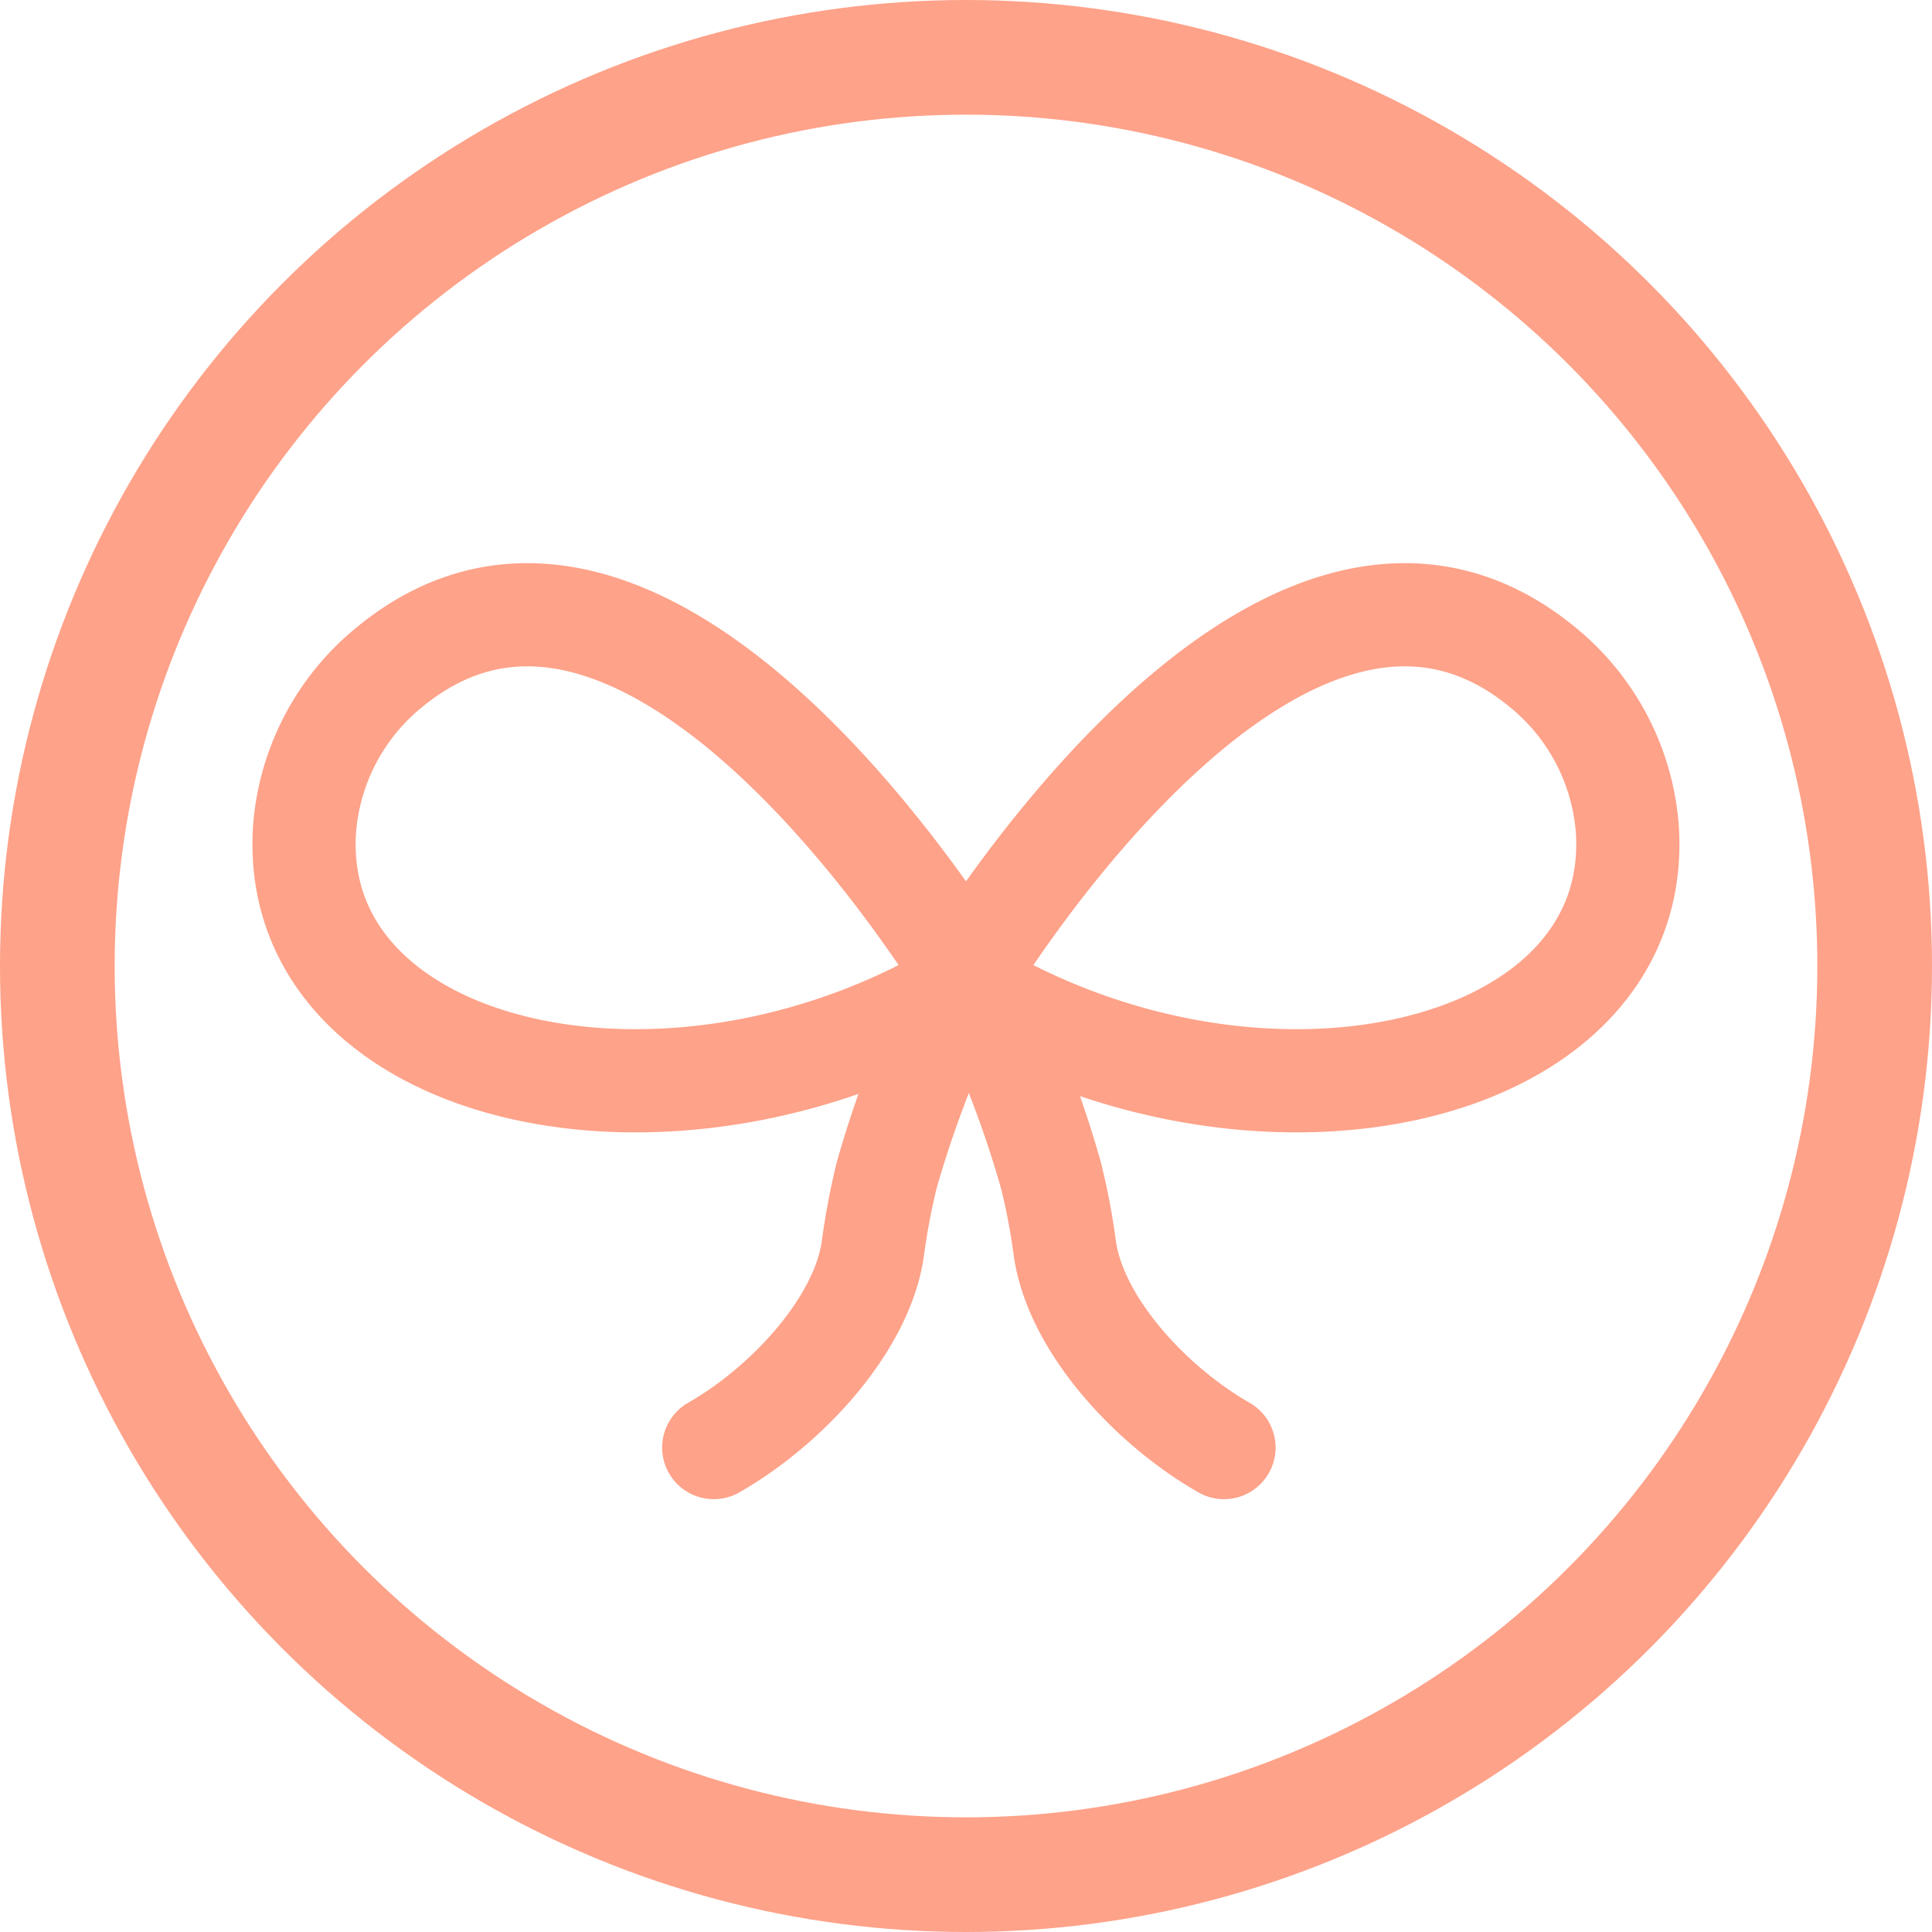<svg id="Layer_2" data-name="Layer 2" xmlns="http://www.w3.org/2000/svg" viewBox="0 0 168.5 168.5"><defs><style>.cls-1,.cls-2,.cls-3{fill:none;stroke:#fea289;stroke-miterlimit:10;}.cls-1{stroke-width:10px;}.cls-2,.cls-3{stroke-width:9px;}.cls-3{stroke-linecap:round;}</style></defs><title>reveluv logo vector</title><circle class="cls-1" cx="84.25" cy="84.25" r="79.25"/><path class="cls-2" d="M86,87S58.41,40.44,35.25,59.41a20.17,20.17,0,0,0-7.44,14.18C26.41,95.27,60.17,103,86,87Z" transform="translate(-1.25 -1.25)"/><path class="cls-2" d="M85,87s27.59-46.56,50.75-27.59a20.16,20.16,0,0,1,7.43,14.18C144.59,95.27,110.83,103,85,87Z" transform="translate(-1.25 -1.25)"/><path class="cls-3" d="M85.5,86.19a97.08,97.08,0,0,0-6.91,17.53,60.45,60.45,0,0,0-1.23,6.55c-1,6.54-7.44,13.56-13.86,17.23" transform="translate(-1.25 -1.25)"/><path class="cls-3" d="M86,86.19a96.62,96.62,0,0,1,6.9,17.53,58.15,58.15,0,0,1,1.24,6.55c1,6.54,7.44,13.56,13.86,17.23" transform="translate(-1.25 -1.25)"/></svg>